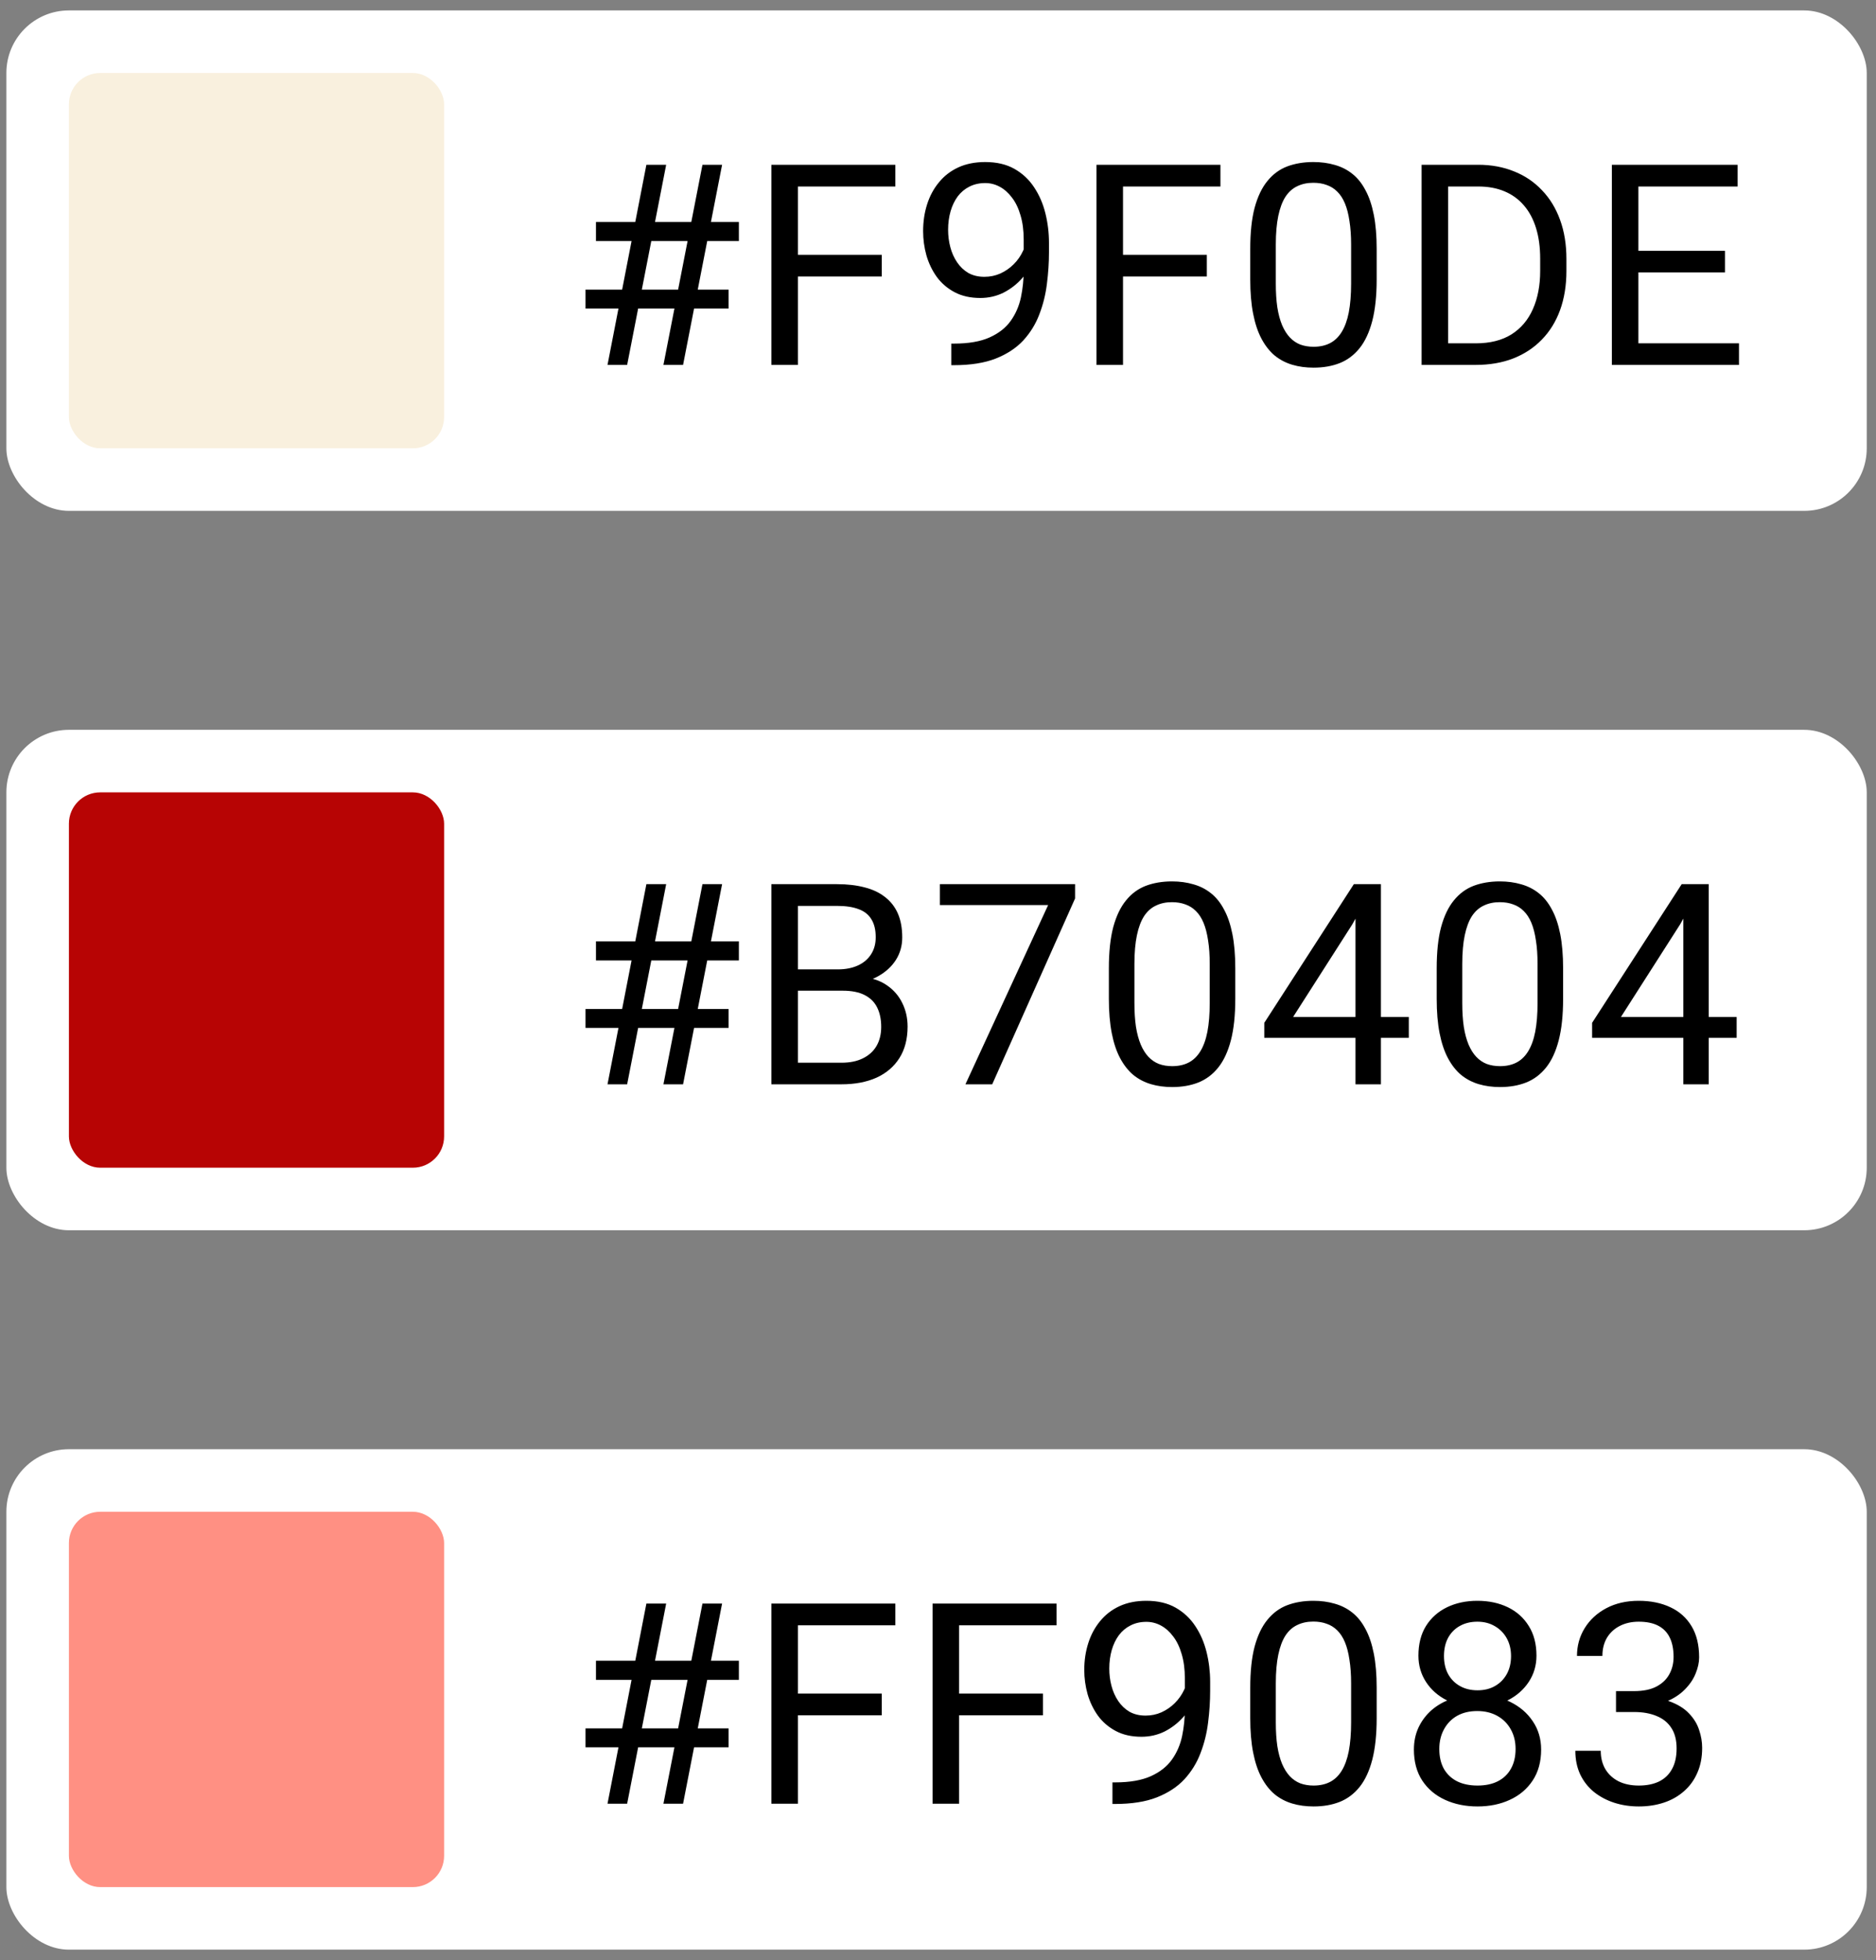 <svg width="90" height="94" viewBox="0 0 90 94" fill="none" xmlns="http://www.w3.org/2000/svg">
<rect x="0" y="0" width="90" height="94" fill="#808080" stroke="none"/>
<rect x="0.306" y="0.5" width="89.25" height="24" rx="3" fill="white"/>
<rect x="3.306" y="3.5" width="18" height="18" rx="1.5" fill="#F9F0DE"/>
<path d="M29.145 17.5L31.01 7.902H31.959L30.087 17.5H29.145ZM31.828 17.5L33.7 7.902H34.642L32.77 17.5H31.828ZM35.447 11.561H28.591V10.645H35.447V11.561ZM34.952 14.797H28.09V13.888H34.952V14.797ZM38.281 7.902V17.5H37.008V7.902H38.281ZM42.302 12.22V13.261H38.004V12.22H42.302ZM42.954 7.902V8.944H38.004V7.902H42.954ZM45.637 16.478H45.762C46.465 16.478 47.037 16.379 47.476 16.182C47.916 15.984 48.254 15.718 48.491 15.384C48.728 15.05 48.891 14.674 48.979 14.257C49.067 13.835 49.111 13.402 49.111 12.958V11.488C49.111 11.053 49.06 10.666 48.959 10.328C48.862 9.99 48.726 9.706 48.55 9.478C48.379 9.249 48.184 9.076 47.964 8.957C47.744 8.838 47.511 8.779 47.265 8.779C46.984 8.779 46.731 8.836 46.507 8.95C46.287 9.06 46.1 9.216 45.947 9.418C45.797 9.621 45.683 9.858 45.604 10.13C45.525 10.403 45.485 10.7 45.485 11.02C45.485 11.306 45.52 11.583 45.591 11.851C45.661 12.119 45.769 12.361 45.914 12.576C46.059 12.791 46.239 12.963 46.454 13.09C46.674 13.213 46.931 13.275 47.225 13.275C47.498 13.275 47.753 13.222 47.99 13.117C48.232 13.007 48.445 12.859 48.63 12.675C48.819 12.486 48.968 12.273 49.078 12.035C49.192 11.798 49.258 11.55 49.276 11.29H49.856C49.856 11.655 49.783 12.016 49.638 12.372C49.498 12.723 49.3 13.044 49.045 13.334C48.79 13.624 48.491 13.857 48.148 14.033C47.806 14.204 47.432 14.29 47.028 14.29C46.553 14.29 46.142 14.197 45.795 14.013C45.448 13.828 45.162 13.582 44.938 13.275C44.718 12.967 44.554 12.624 44.444 12.246C44.338 11.864 44.286 11.477 44.286 11.086C44.286 10.629 44.349 10.201 44.477 9.801C44.604 9.401 44.793 9.049 45.044 8.746C45.294 8.438 45.604 8.199 45.973 8.028C46.347 7.856 46.777 7.771 47.265 7.771C47.814 7.771 48.282 7.88 48.669 8.1C49.056 8.32 49.37 8.614 49.612 8.983C49.858 9.353 50.038 9.768 50.152 10.229C50.267 10.691 50.324 11.165 50.324 11.653V12.095C50.324 12.591 50.291 13.097 50.225 13.611C50.163 14.121 50.042 14.608 49.862 15.074C49.687 15.54 49.429 15.957 49.091 16.327C48.753 16.691 48.311 16.981 47.766 17.197C47.225 17.408 46.558 17.513 45.762 17.513H45.637V16.478ZM53.876 7.902V17.5H52.604V7.902H53.876ZM57.897 12.22V13.261H53.6V12.22H57.897ZM58.55 7.902V8.944H53.6V7.902H58.55ZM66.045 11.937V13.4C66.045 14.187 65.974 14.85 65.834 15.391C65.693 15.931 65.491 16.366 65.227 16.696C64.963 17.025 64.645 17.265 64.271 17.414C63.902 17.559 63.485 17.632 63.019 17.632C62.65 17.632 62.309 17.586 61.997 17.493C61.685 17.401 61.404 17.254 61.154 17.052C60.907 16.845 60.697 16.577 60.521 16.248C60.345 15.918 60.211 15.518 60.119 15.048C60.026 14.578 59.98 14.028 59.98 13.4V11.937C59.98 11.15 60.05 10.491 60.191 9.959C60.336 9.427 60.54 9.001 60.804 8.68C61.068 8.355 61.384 8.122 61.753 7.981C62.127 7.841 62.544 7.771 63.006 7.771C63.379 7.771 63.722 7.817 64.034 7.909C64.35 7.997 64.632 8.14 64.878 8.337C65.124 8.531 65.333 8.79 65.504 9.115C65.68 9.436 65.814 9.829 65.906 10.295C65.999 10.761 66.045 11.308 66.045 11.937ZM64.819 13.598V11.732C64.819 11.302 64.792 10.924 64.739 10.598C64.691 10.269 64.619 9.988 64.522 9.755C64.425 9.522 64.302 9.333 64.153 9.188C64.008 9.043 63.839 8.937 63.645 8.871C63.456 8.801 63.243 8.766 63.006 8.766C62.716 8.766 62.459 8.821 62.234 8.931C62.01 9.036 61.822 9.205 61.668 9.438C61.518 9.671 61.404 9.977 61.325 10.354C61.246 10.732 61.206 11.192 61.206 11.732V13.598C61.206 14.028 61.23 14.408 61.279 14.738C61.331 15.068 61.408 15.353 61.509 15.595C61.611 15.832 61.734 16.028 61.879 16.182C62.024 16.335 62.191 16.45 62.38 16.524C62.573 16.595 62.786 16.63 63.019 16.63C63.318 16.63 63.579 16.573 63.803 16.459C64.028 16.344 64.214 16.166 64.364 15.925C64.517 15.678 64.632 15.364 64.707 14.982C64.781 14.595 64.819 14.134 64.819 13.598ZM70.797 17.5H68.793L68.806 16.465H70.797C71.483 16.465 72.054 16.322 72.511 16.037C72.968 15.747 73.311 15.342 73.539 14.824C73.772 14.301 73.889 13.69 73.889 12.991V12.405C73.889 11.855 73.823 11.367 73.691 10.941C73.559 10.511 73.366 10.148 73.111 9.854C72.856 9.555 72.544 9.328 72.175 9.175C71.81 9.021 71.39 8.944 70.916 8.944H68.754V7.902H70.916C71.544 7.902 72.118 8.008 72.636 8.219C73.155 8.425 73.601 8.726 73.974 9.122C74.352 9.513 74.642 9.988 74.844 10.546C75.046 11.099 75.148 11.723 75.148 12.418V12.991C75.148 13.685 75.046 14.312 74.844 14.87C74.642 15.424 74.35 15.896 73.968 16.287C73.59 16.678 73.133 16.979 72.597 17.19C72.065 17.397 71.465 17.5 70.797 17.5ZM69.472 7.902V17.5H68.2V7.902H69.472ZM83.427 16.465V17.5H78.344V16.465H83.427ZM78.601 7.902V17.5H77.329V7.902H78.601ZM82.754 12.029V13.064H78.344V12.029H82.754ZM83.361 7.902V8.944H78.344V7.902H83.361Z" fill="black"/>
<rect x="0.306" y="35" width="89.25" height="24" rx="3" fill="white"/>
<rect x="3.306" y="38" width="18" height="18" rx="1.5" fill="#B70404"/>
<path d="M29.145 52L31.01 42.402H31.959L30.087 52H29.145ZM31.828 52L33.7 42.402H34.642L32.77 52H31.828ZM35.447 46.061H28.591V45.145H35.447V46.061ZM34.952 49.297H28.09V48.388H34.952V49.297ZM40.43 47.511H37.997L37.984 46.489H40.192C40.557 46.489 40.876 46.428 41.148 46.305C41.421 46.182 41.632 46.006 41.781 45.777C41.935 45.544 42.012 45.268 42.012 44.947C42.012 44.595 41.944 44.31 41.807 44.09C41.675 43.866 41.471 43.703 41.194 43.602C40.922 43.497 40.575 43.444 40.153 43.444H38.281V52H37.008V42.402H40.153C40.645 42.402 41.084 42.453 41.471 42.554C41.858 42.651 42.185 42.804 42.453 43.015C42.726 43.222 42.932 43.486 43.073 43.806C43.214 44.127 43.284 44.512 43.284 44.96C43.284 45.355 43.183 45.714 42.981 46.034C42.779 46.351 42.497 46.61 42.137 46.812C41.781 47.014 41.364 47.144 40.885 47.201L40.43 47.511ZM40.37 52H37.496L38.215 50.965H40.37C40.775 50.965 41.117 50.895 41.399 50.754C41.684 50.614 41.902 50.416 42.051 50.161C42.201 49.902 42.275 49.596 42.275 49.245C42.275 48.889 42.212 48.581 42.084 48.322C41.957 48.062 41.757 47.862 41.484 47.722C41.212 47.581 40.86 47.511 40.43 47.511H38.617L38.63 46.489H41.109L41.379 46.858C41.84 46.898 42.231 47.03 42.552 47.254C42.873 47.474 43.117 47.755 43.284 48.098C43.455 48.44 43.541 48.818 43.541 49.231C43.541 49.829 43.409 50.334 43.145 50.748C42.886 51.156 42.519 51.468 42.045 51.684C41.57 51.895 41.012 52 40.37 52ZM51.576 42.402V43.088L47.601 52H46.316L50.284 43.404H45.09V42.402H51.576ZM59.262 46.437V47.9C59.262 48.687 59.192 49.35 59.051 49.891C58.91 50.431 58.708 50.866 58.444 51.196C58.181 51.525 57.862 51.765 57.489 51.914C57.12 52.059 56.702 52.132 56.236 52.132C55.867 52.132 55.527 52.086 55.215 51.993C54.903 51.901 54.621 51.754 54.371 51.552C54.125 51.345 53.914 51.077 53.738 50.748C53.562 50.418 53.428 50.018 53.336 49.548C53.244 49.078 53.197 48.528 53.197 47.9V46.437C53.197 45.65 53.268 44.991 53.408 44.459C53.553 43.927 53.758 43.501 54.021 43.18C54.285 42.855 54.602 42.622 54.971 42.481C55.344 42.341 55.762 42.27 56.223 42.27C56.597 42.27 56.939 42.317 57.251 42.409C57.568 42.497 57.849 42.64 58.095 42.837C58.341 43.031 58.55 43.29 58.721 43.615C58.897 43.936 59.031 44.329 59.123 44.795C59.216 45.261 59.262 45.808 59.262 46.437ZM58.036 48.098V46.232C58.036 45.801 58.01 45.424 57.957 45.098C57.908 44.769 57.836 44.487 57.739 44.255C57.642 44.022 57.52 43.833 57.37 43.688C57.225 43.543 57.056 43.437 56.862 43.371C56.673 43.301 56.46 43.266 56.223 43.266C55.933 43.266 55.676 43.321 55.452 43.431C55.228 43.536 55.039 43.705 54.885 43.938C54.736 44.171 54.621 44.477 54.542 44.855C54.463 45.232 54.423 45.692 54.423 46.232V48.098C54.423 48.528 54.448 48.908 54.496 49.238C54.549 49.568 54.626 49.853 54.727 50.095C54.828 50.332 54.951 50.528 55.096 50.682C55.241 50.835 55.408 50.95 55.597 51.024C55.79 51.095 56.003 51.13 56.236 51.13C56.535 51.13 56.797 51.073 57.021 50.959C57.245 50.844 57.432 50.666 57.581 50.425C57.735 50.178 57.849 49.864 57.924 49.482C57.998 49.095 58.036 48.634 58.036 48.098ZM67.587 48.77V49.772H60.653V49.053L64.95 42.402H65.946L64.878 44.327L62.037 48.77H67.587ZM66.249 42.402V52H65.029V42.402H66.249ZM74.989 46.437V47.9C74.989 48.687 74.919 49.35 74.778 49.891C74.638 50.431 74.436 50.866 74.172 51.196C73.908 51.525 73.59 51.765 73.216 51.914C72.847 52.059 72.43 52.132 71.964 52.132C71.595 52.132 71.254 52.086 70.942 51.993C70.63 51.901 70.349 51.754 70.098 51.552C69.852 51.345 69.641 51.077 69.466 50.748C69.29 50.418 69.156 50.018 69.063 49.548C68.971 49.078 68.925 48.528 68.925 47.9V46.437C68.925 45.65 68.995 44.991 69.136 44.459C69.281 43.927 69.485 43.501 69.749 43.18C70.013 42.855 70.329 42.622 70.698 42.481C71.072 42.341 71.489 42.27 71.951 42.27C72.324 42.27 72.667 42.317 72.979 42.409C73.295 42.497 73.577 42.64 73.823 42.837C74.069 43.031 74.278 43.29 74.449 43.615C74.625 43.936 74.759 44.329 74.851 44.795C74.943 45.261 74.989 45.808 74.989 46.437ZM73.763 48.098V46.232C73.763 45.801 73.737 45.424 73.684 45.098C73.636 44.769 73.563 44.487 73.467 44.255C73.37 44.022 73.247 43.833 73.098 43.688C72.953 43.543 72.783 43.437 72.59 43.371C72.401 43.301 72.188 43.266 71.951 43.266C71.66 43.266 71.403 43.321 71.179 43.431C70.955 43.536 70.766 43.705 70.612 43.938C70.463 44.171 70.349 44.477 70.27 44.855C70.191 45.232 70.151 45.692 70.151 46.232V48.098C70.151 48.528 70.175 48.908 70.224 49.238C70.276 49.568 70.353 49.853 70.454 50.095C70.555 50.332 70.678 50.528 70.823 50.682C70.968 50.835 71.135 50.95 71.324 51.024C71.518 51.095 71.731 51.13 71.964 51.13C72.263 51.13 72.524 51.073 72.748 50.959C72.972 50.844 73.159 50.666 73.308 50.425C73.462 50.178 73.577 49.864 73.651 49.482C73.726 49.095 73.763 48.634 73.763 48.098ZM83.315 48.77V49.772H76.38V49.053L80.678 42.402H81.673L80.605 44.327L77.764 48.77H83.315ZM81.976 42.402V52H80.757V42.402H81.976Z" fill="black"/>
<rect x="0.306" y="69.5" width="89.25" height="24" rx="3" fill="white"/>
<rect x="3.306" y="72.5" width="18" height="18" rx="1.5" fill="#FF9083"/>
<path d="M29.145 86.5L31.01 76.902H31.959L30.087 86.5H29.145ZM31.828 86.5L33.7 76.902H34.642L32.77 86.5H31.828ZM35.447 80.561H28.591V79.644H35.447V80.561ZM34.952 83.797H28.09V82.888H34.952V83.797ZM38.281 76.902V86.5H37.008V76.902H38.281ZM42.302 81.22V82.261H38.004V81.22H42.302ZM42.954 76.902V77.944H38.004V76.902H42.954ZM46.013 76.902V86.5H44.74V76.902H46.013ZM50.034 81.22V82.261H45.736V81.22H50.034ZM50.686 76.902V77.944H45.736V76.902H50.686ZM53.369 85.478H53.494C54.197 85.478 54.769 85.379 55.208 85.182C55.647 84.984 55.986 84.718 56.223 84.384C56.46 84.05 56.623 83.674 56.711 83.257C56.799 82.835 56.843 82.402 56.843 81.958V80.488C56.843 80.053 56.792 79.666 56.691 79.328C56.594 78.99 56.458 78.706 56.282 78.478C56.111 78.249 55.916 78.076 55.696 77.957C55.476 77.838 55.243 77.779 54.997 77.779C54.716 77.779 54.463 77.836 54.239 77.95C54.019 78.06 53.833 78.216 53.679 78.418C53.529 78.621 53.415 78.858 53.336 79.13C53.257 79.403 53.217 79.7 53.217 80.02C53.217 80.306 53.252 80.583 53.323 80.851C53.393 81.119 53.501 81.361 53.646 81.576C53.791 81.791 53.971 81.963 54.186 82.09C54.406 82.213 54.663 82.275 54.958 82.275C55.23 82.275 55.485 82.222 55.722 82.117C55.964 82.007 56.177 81.859 56.361 81.675C56.55 81.486 56.7 81.273 56.81 81.035C56.924 80.798 56.99 80.55 57.008 80.29H57.588C57.588 80.655 57.515 81.016 57.37 81.372C57.229 81.723 57.032 82.044 56.777 82.334C56.522 82.624 56.223 82.857 55.88 83.033C55.538 83.204 55.164 83.29 54.76 83.29C54.285 83.29 53.874 83.198 53.527 83.013C53.18 82.828 52.894 82.582 52.67 82.275C52.45 81.967 52.286 81.624 52.176 81.246C52.07 80.864 52.017 80.477 52.017 80.086C52.017 79.629 52.081 79.201 52.209 78.801C52.336 78.401 52.525 78.049 52.776 77.746C53.026 77.439 53.336 77.199 53.705 77.028C54.079 76.856 54.509 76.77 54.997 76.77C55.546 76.77 56.014 76.88 56.401 77.1C56.788 77.32 57.102 77.614 57.344 77.983C57.59 78.353 57.77 78.768 57.884 79.229C57.998 79.691 58.056 80.165 58.056 80.653V81.095C58.056 81.591 58.023 82.097 57.957 82.611C57.895 83.121 57.774 83.608 57.594 84.074C57.418 84.54 57.161 84.957 56.823 85.327C56.485 85.691 56.043 85.981 55.498 86.197C54.958 86.408 54.289 86.513 53.494 86.513H53.369V85.478ZM66.045 80.936V82.4C66.045 83.186 65.974 83.85 65.834 84.391C65.693 84.931 65.491 85.366 65.227 85.696C64.963 86.025 64.645 86.265 64.271 86.414C63.902 86.559 63.485 86.632 63.019 86.632C62.65 86.632 62.309 86.586 61.997 86.493C61.685 86.401 61.404 86.254 61.154 86.052C60.907 85.845 60.697 85.577 60.521 85.248C60.345 84.918 60.211 84.518 60.119 84.048C60.026 83.578 59.98 83.028 59.98 82.4V80.936C59.98 80.15 60.05 79.491 60.191 78.959C60.336 78.427 60.54 78.001 60.804 77.68C61.068 77.355 61.384 77.122 61.753 76.981C62.127 76.841 62.544 76.77 63.006 76.77C63.379 76.77 63.722 76.817 64.034 76.909C64.35 76.997 64.632 77.14 64.878 77.337C65.124 77.531 65.333 77.79 65.504 78.115C65.68 78.436 65.814 78.829 65.906 79.295C65.999 79.761 66.045 80.308 66.045 80.936ZM64.819 82.598V80.732C64.819 80.302 64.792 79.924 64.739 79.598C64.691 79.269 64.619 78.987 64.522 78.755C64.425 78.522 64.302 78.333 64.153 78.188C64.008 78.043 63.839 77.937 63.645 77.871C63.456 77.801 63.243 77.766 63.006 77.766C62.716 77.766 62.459 77.821 62.234 77.931C62.01 78.036 61.822 78.205 61.668 78.438C61.518 78.671 61.404 78.977 61.325 79.355C61.246 79.732 61.206 80.192 61.206 80.732V82.598C61.206 83.028 61.23 83.408 61.279 83.738C61.331 84.068 61.408 84.353 61.509 84.595C61.611 84.832 61.734 85.028 61.879 85.182C62.024 85.335 62.191 85.45 62.38 85.524C62.573 85.595 62.786 85.63 63.019 85.63C63.318 85.63 63.579 85.573 63.803 85.459C64.028 85.344 64.214 85.166 64.364 84.925C64.517 84.678 64.632 84.364 64.707 83.982C64.781 83.595 64.819 83.134 64.819 82.598ZM73.935 83.903C73.935 84.487 73.799 84.984 73.526 85.393C73.258 85.797 72.893 86.105 72.432 86.315C71.975 86.526 71.458 86.632 70.883 86.632C70.307 86.632 69.788 86.526 69.327 86.315C68.866 86.105 68.501 85.797 68.233 85.393C67.965 84.984 67.831 84.487 67.831 83.903C67.831 83.52 67.903 83.171 68.048 82.855C68.198 82.534 68.406 82.255 68.674 82.018C68.947 81.78 69.268 81.598 69.637 81.471C70.01 81.339 70.421 81.273 70.87 81.273C71.458 81.273 71.984 81.387 72.445 81.615C72.906 81.84 73.269 82.149 73.533 82.545C73.801 82.94 73.935 83.393 73.935 83.903ZM72.709 83.876C72.709 83.52 72.632 83.206 72.478 82.934C72.324 82.657 72.109 82.442 71.832 82.288C71.555 82.134 71.234 82.057 70.87 82.057C70.496 82.057 70.173 82.134 69.9 82.288C69.632 82.442 69.424 82.657 69.274 82.934C69.125 83.206 69.05 83.52 69.05 83.876C69.05 84.246 69.123 84.562 69.268 84.826C69.417 85.085 69.628 85.285 69.9 85.425C70.177 85.562 70.505 85.63 70.883 85.63C71.261 85.63 71.586 85.562 71.858 85.425C72.131 85.285 72.34 85.085 72.484 84.826C72.634 84.562 72.709 84.246 72.709 83.876ZM73.711 79.401C73.711 79.867 73.588 80.286 73.341 80.66C73.095 81.033 72.759 81.328 72.333 81.543C71.907 81.758 71.423 81.866 70.883 81.866C70.333 81.866 69.843 81.758 69.413 81.543C68.987 81.328 68.653 81.033 68.411 80.66C68.169 80.286 68.048 79.867 68.048 79.401C68.048 78.843 68.169 78.368 68.411 77.977C68.657 77.586 68.993 77.287 69.419 77.08C69.846 76.874 70.331 76.77 70.876 76.77C71.425 76.77 71.913 76.874 72.34 77.08C72.766 77.287 73.1 77.586 73.341 77.977C73.588 78.368 73.711 78.843 73.711 79.401ZM72.491 79.42C72.491 79.1 72.423 78.816 72.287 78.57C72.15 78.324 71.962 78.131 71.72 77.99C71.478 77.845 71.197 77.772 70.876 77.772C70.555 77.772 70.274 77.841 70.032 77.977C69.795 78.109 69.608 78.298 69.472 78.544C69.34 78.79 69.274 79.082 69.274 79.42C69.274 79.75 69.34 80.038 69.472 80.284C69.608 80.53 69.797 80.721 70.039 80.857C70.281 80.994 70.562 81.062 70.883 81.062C71.204 81.062 71.483 80.994 71.72 80.857C71.962 80.721 72.15 80.53 72.287 80.284C72.423 80.038 72.491 79.75 72.491 79.42ZM77.527 81.101H78.397C78.823 81.101 79.175 81.031 79.452 80.89C79.733 80.745 79.942 80.55 80.078 80.304C80.219 80.053 80.289 79.772 80.289 79.46C80.289 79.091 80.227 78.781 80.104 78.531C79.981 78.28 79.797 78.091 79.551 77.964C79.305 77.836 78.993 77.772 78.615 77.772C78.272 77.772 77.969 77.841 77.705 77.977C77.446 78.109 77.241 78.298 77.092 78.544C76.947 78.79 76.874 79.08 76.874 79.414H75.655C75.655 78.926 75.778 78.482 76.024 78.082C76.27 77.682 76.615 77.364 77.059 77.126C77.507 76.889 78.026 76.77 78.615 76.77C79.195 76.77 79.702 76.874 80.137 77.08C80.572 77.282 80.911 77.586 81.153 77.99C81.394 78.39 81.515 78.889 81.515 79.486C81.515 79.728 81.458 79.987 81.344 80.264C81.234 80.537 81.06 80.791 80.823 81.029C80.59 81.266 80.287 81.462 79.913 81.615C79.54 81.765 79.091 81.84 78.569 81.84H77.527V81.101ZM77.527 82.103V81.372H78.569C79.179 81.372 79.685 81.444 80.085 81.589C80.484 81.734 80.799 81.927 81.027 82.169C81.26 82.411 81.423 82.677 81.515 82.967C81.612 83.252 81.66 83.538 81.66 83.824C81.66 84.272 81.583 84.67 81.429 85.017C81.28 85.364 81.067 85.658 80.79 85.9C80.517 86.142 80.197 86.324 79.828 86.447C79.458 86.57 79.056 86.632 78.621 86.632C78.204 86.632 77.81 86.573 77.441 86.454C77.076 86.335 76.754 86.164 76.472 85.94C76.191 85.711 75.971 85.432 75.813 85.103C75.655 84.769 75.576 84.388 75.576 83.962H76.795C76.795 84.296 76.868 84.588 77.013 84.839C77.162 85.089 77.373 85.285 77.646 85.425C77.922 85.562 78.248 85.63 78.621 85.63C78.995 85.63 79.316 85.566 79.584 85.439C79.856 85.307 80.065 85.109 80.21 84.846C80.359 84.582 80.434 84.25 80.434 83.85C80.434 83.45 80.35 83.123 80.183 82.868C80.016 82.609 79.779 82.418 79.472 82.294C79.168 82.167 78.81 82.103 78.397 82.103H77.527Z" fill="black"/>
</svg>
